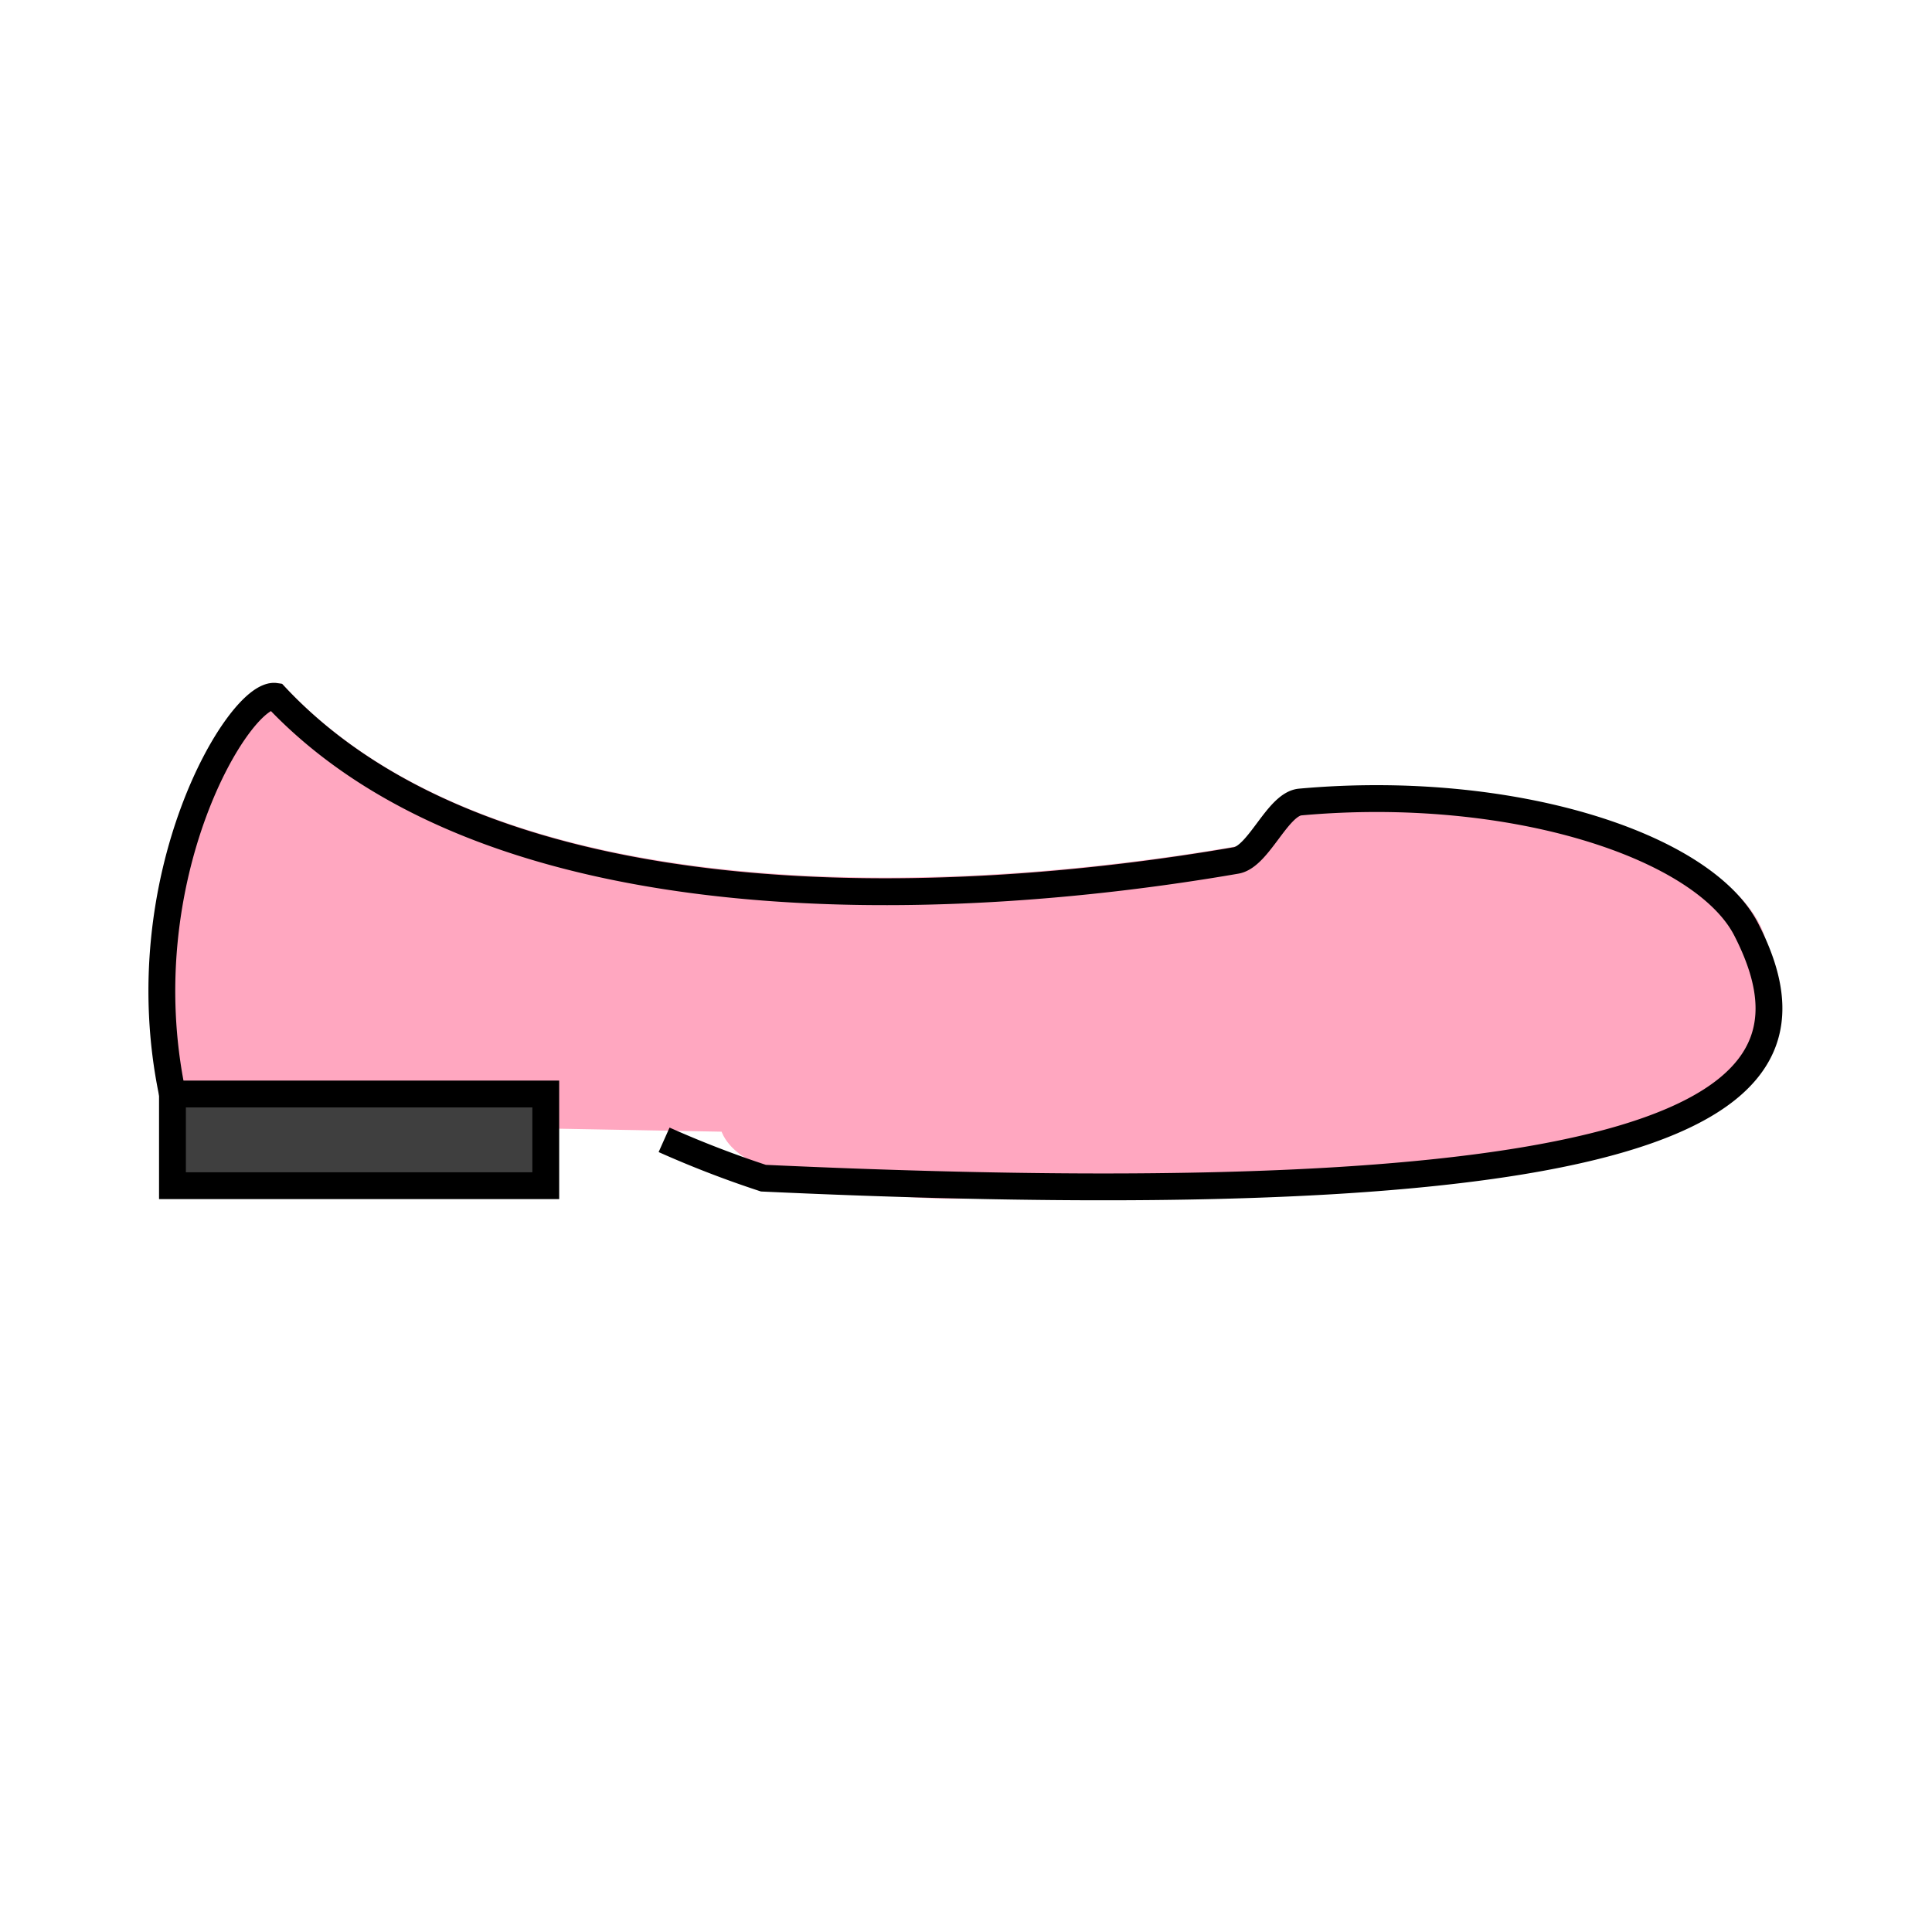 <svg id="emoji" viewBox="0 0 72 72" xmlns="http://www.w3.org/2000/svg" width="64" height="64">
  <g id="color">
    <path id="Flat_Shoe_Color_1" fill="#ffa7c0" stroke="#ffa7c0" strokeMiterlimit="10" strokeWidth="2" d="M27.294,41.682c.043,1.86,5.833,2.564,8.711,2.49,28.006-.724,30.06-2.312,29.388-8.65-.369-3.478-9.119-6.302-17.115-5.497-.73.074-1.352,1.876-2.082,2.002-10.768,1.861-27.834,2.56-35.93-6.074C8.945,25.755,5.38,35.122,6.725,41.304Z"/>
    <rect id="Flat_Shoe_Color_2" x="6.427" y="40.77" width="13.912" height="3.417" fill="#3f3f3f"/>
  </g>
  <g id="line">
    <path id="Flat_Shoe_Line_1" fill="none" stroke="#000" strokeLinecap="round" strokeLinejoin="round" strokeWidth="2" d="M6.427,40.77c-1.693-8.08,2.519-15.016,3.84-14.817,8.096,8.635,25.033,7.974,35.8,6.113.844-.146,1.546-2.101,2.388-2.177,7.873-.709,15.015,1.618,16.621,4.748,3.035,5.916-.529,10.939-36.626,9.27a38.643,38.643,0,0,1-3.701-1.429"/>
    <rect id="Flat_Shoe_Line_2" x="6.427" y="40.77" width="13.912" height="3.417" fill="none" stroke="#000" strokeLinecap="round" strokeLinejoin="round" strokeWidth="2"/>
  </g>
</svg>
